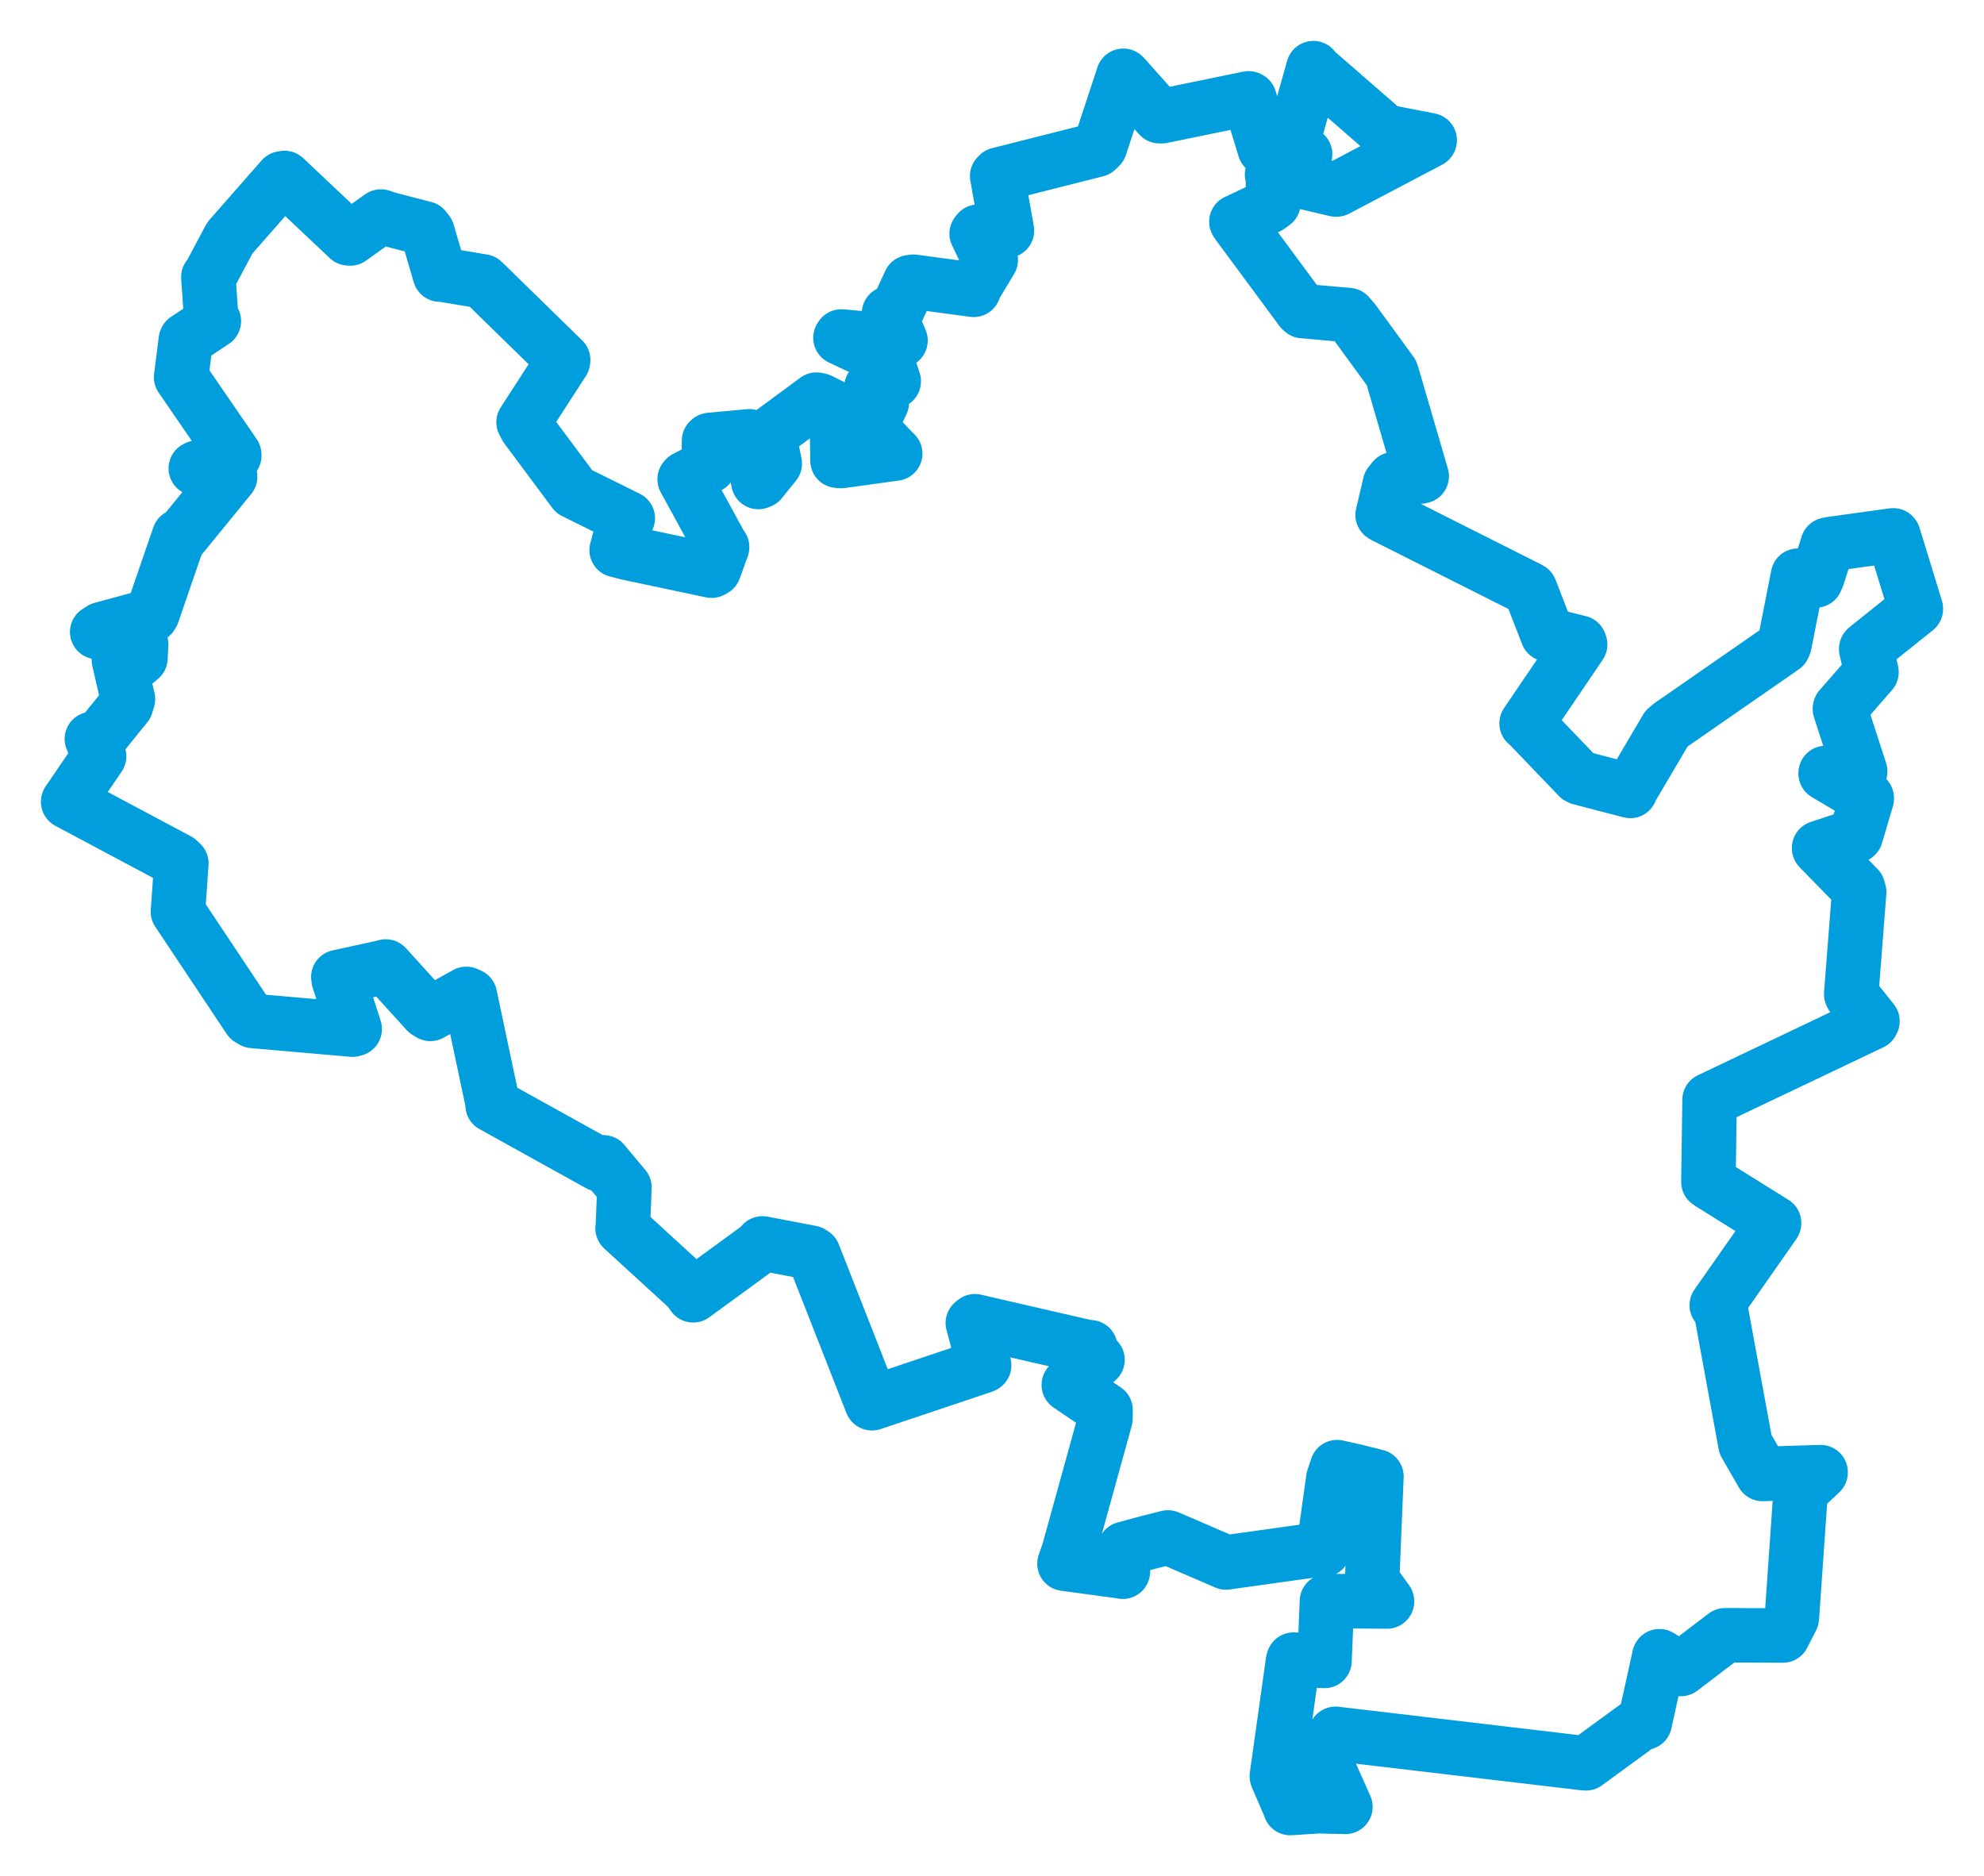 <svg viewBox="0 0 234.445 221.713" width="234.445" height="221.713" xmlns="http://www.w3.org/2000/svg">
  <title>okres Brno-město, Jihomoravský kraj, Jihovýchod, Česko</title>
  <desc>Geojson of okres Brno-město, Jihomoravský kraj, Jihovýchod, Česko</desc>
  <polygon points="8.053,94.745 21.064,101.682 21.429,102.027 21.04,107.588 21.024,107.726 29.465,120.399 29.887,120.648 41.651,121.674 41.914,121.601 40.029,115.79 39.982,115.458 45.419,114.269 45.581,114.212 50.432,119.555 50.856,119.811 55.101,117.452 55.526,117.64 58.263,130.569 58.214,130.607 70.811,137.593 71.307,137.358 73.254,139.69 73.786,140.319 73.603,144.988 73.573,145.16 81.396,152.325 81.913,153.068 89.664,147.406 90.098,146.938 95.843,148.035 96.121,148.216 103.021,165.811 103.037,165.824 116.197,161.411 116.292,161.346 114.957,156.343 115.202,156.135 128.239,159.137 128.834,159.21 129.251,160.676 129.688,160.69 127.294,162.791 126.299,163.659 130.642,166.624 130.626,167.648 126.274,183.392 125.787,184.785 132.301,185.668 132.685,185.734 132.889,183.04 132.889,183.025 135.731,182.259 138.013,181.684 144.735,184.578 144.865,184.641 155.759,183.12 156.377,183.146 157.556,174.73 158.006,173.376 160.188,173.864 162.648,174.48 162.187,185.663 162.142,186.792 163.891,189.204 163.895,189.254 156.848,189.198 156.805,189.223 156.51,196.273 152.856,196.123 152.791,196.318 150.883,209.878 150.888,209.935 152.381,213.403 152.468,213.66 155.773,213.445 158.983,213.519 156.857,208.755 156.773,208.309 157.758,205.036 157.824,204.89 187.324,208.376 187.403,208.375 194.053,203.519 194.356,203.569 196.077,195.743 196.093,195.72 198.541,197.183 198.624,197.227 203.844,193.251 203.856,193.243 210.679,193.271 211.736,191.2 212.732,176.935 212.757,176.249 215.134,174.01 215.133,173.967 208.272,174.18 206.26,170.681 203.383,155.019 202.865,154.243 209.625,144.584 209.639,144.523 202.207,139.892 201.881,139.671 202.017,130.02 202.014,129.974 221.174,120.853 221.264,120.673 218.787,117.563 218.756,117.478 219.692,105.411 219.564,104.947 214.963,100.237 214.961,100.198 219.246,98.781 219.307,98.722 220.594,94.364 220.59,94.304 215.732,91.414 215.738,91.345 219.784,91.194 219.813,91.155 217.418,83.774 217.431,83.692 221.117,79.464 221.148,79.431 220.524,76.681 220.56,76.629 226.391,71.962 226.393,71.923 223.75,63.313 223.716,63.266 216.23,64.303 215.967,64.367 214.775,68.126 214.569,68.592 212.485,68.032 212.465,68.026 210.863,76.158 210.729,76.452 197.439,85.672 196.929,86.095 192.704,93.264 192.642,93.464 186.737,91.928 186.536,91.832 180.488,85.529 180.397,85.484 186.72,76.162 186.649,75.943 183.111,75.068 182.867,74.962 180.809,69.667 180.721,69.606 163.54,60.957 163.384,60.852 164.243,57.187 164.679,56.636 167.762,56.322 167.999,56.279 164.616,44.68 164.418,44.048 160.004,37.996 159.352,37.235 153.951,36.76 153.746,36.57 146.341,26.546 146.104,26.194 149.922,24.401 150.471,24.001 150.41,20.776 150.319,20.63 157.867,22.397 157.937,22.393 168.924,16.608 168.945,16.573 163.903,15.59 163.414,15.307 155.428,8.358 155.197,8.053 152.837,16.455 152.499,17.186 154.219,18.221 153.672,18.299 149.638,17.511 149.446,17.557 147.65,11.678 147.542,11.624 137.309,13.729 137.009,13.729 132.832,9.041 132.739,8.958 129.989,17.312 129.582,17.706 118.004,20.635 117.836,20.805 118.951,27.018 118.986,27.259 115.595,27.379 115.411,27.61 116.805,30.522 117.072,30.723 115.084,34.024 115.057,34.249 107.947,33.294 107.538,33.35 105.945,36.796 105.053,37.025 106.409,40.237 106.233,40.379 99.422,39.766 99.316,39.921 104.574,42.399 104.798,42.543 105.497,44.731 105.61,45.057 103.711,45.963 102.978,45.76 104.01,47.274 104.201,47.571 102.853,50.491 102.816,50.516 105.724,53.564 105.783,53.598 99.386,54.481 98.969,54.442 98.879,48.961 98.71,48.223 96.895,47.317 96.487,47.225 91.025,51.253 90.858,51.44 91.541,54.714 91.554,54.779 89.879,56.855 89.614,56.958 88.627,51.988 88.522,51.56 83.892,51.993 83.786,52.086 83.772,54.832 83.78,55.057 81.004,56.511 80.905,56.634 85.24,64.575 85.33,64.652 84.379,67.281 84.087,67.439 74.199,65.351 72.868,65.004 73.202,63.787 74.182,61.241 67.988,58.167 67.851,58.102 62.175,50.477 61.871,49.891 66.524,42.696 66.545,42.53 57.276,33.473 57.041,33.256 52.075,32.417 51.982,32.448 50.517,27.439 50.167,26.989 45.837,25.871 45.01,25.589 41.381,28.181 41.18,28.162 33.62,21.03 33.34,21.08 27.21,28.059 27.143,28.148 24.703,32.728 24.624,32.748 24.94,37.323 25.27,37.95 21.988,40.128 21.958,40.205 21.41,44.528 21.408,44.584 27.671,53.702 27.687,53.829 23.239,55.294 23.137,55.35 27.172,56.318 27.192,56.34 21.385,63.451 21.165,63.358 18.005,72.54 17.857,72.765 12.005,74.352 11.487,74.685 16.679,76.165 16.594,77.764 15.642,78.568 14.049,77.977 15.118,82.611 14.9,83.336 11.481,87.556 10.857,87.325 11.577,89.056 11.712,89.369 8.053,94.745" stroke="#009edd" stroke-width="6.44px" fill="none" stroke-linejoin="round" vector-effect="non-scaling-stroke"></polygon>
</svg>